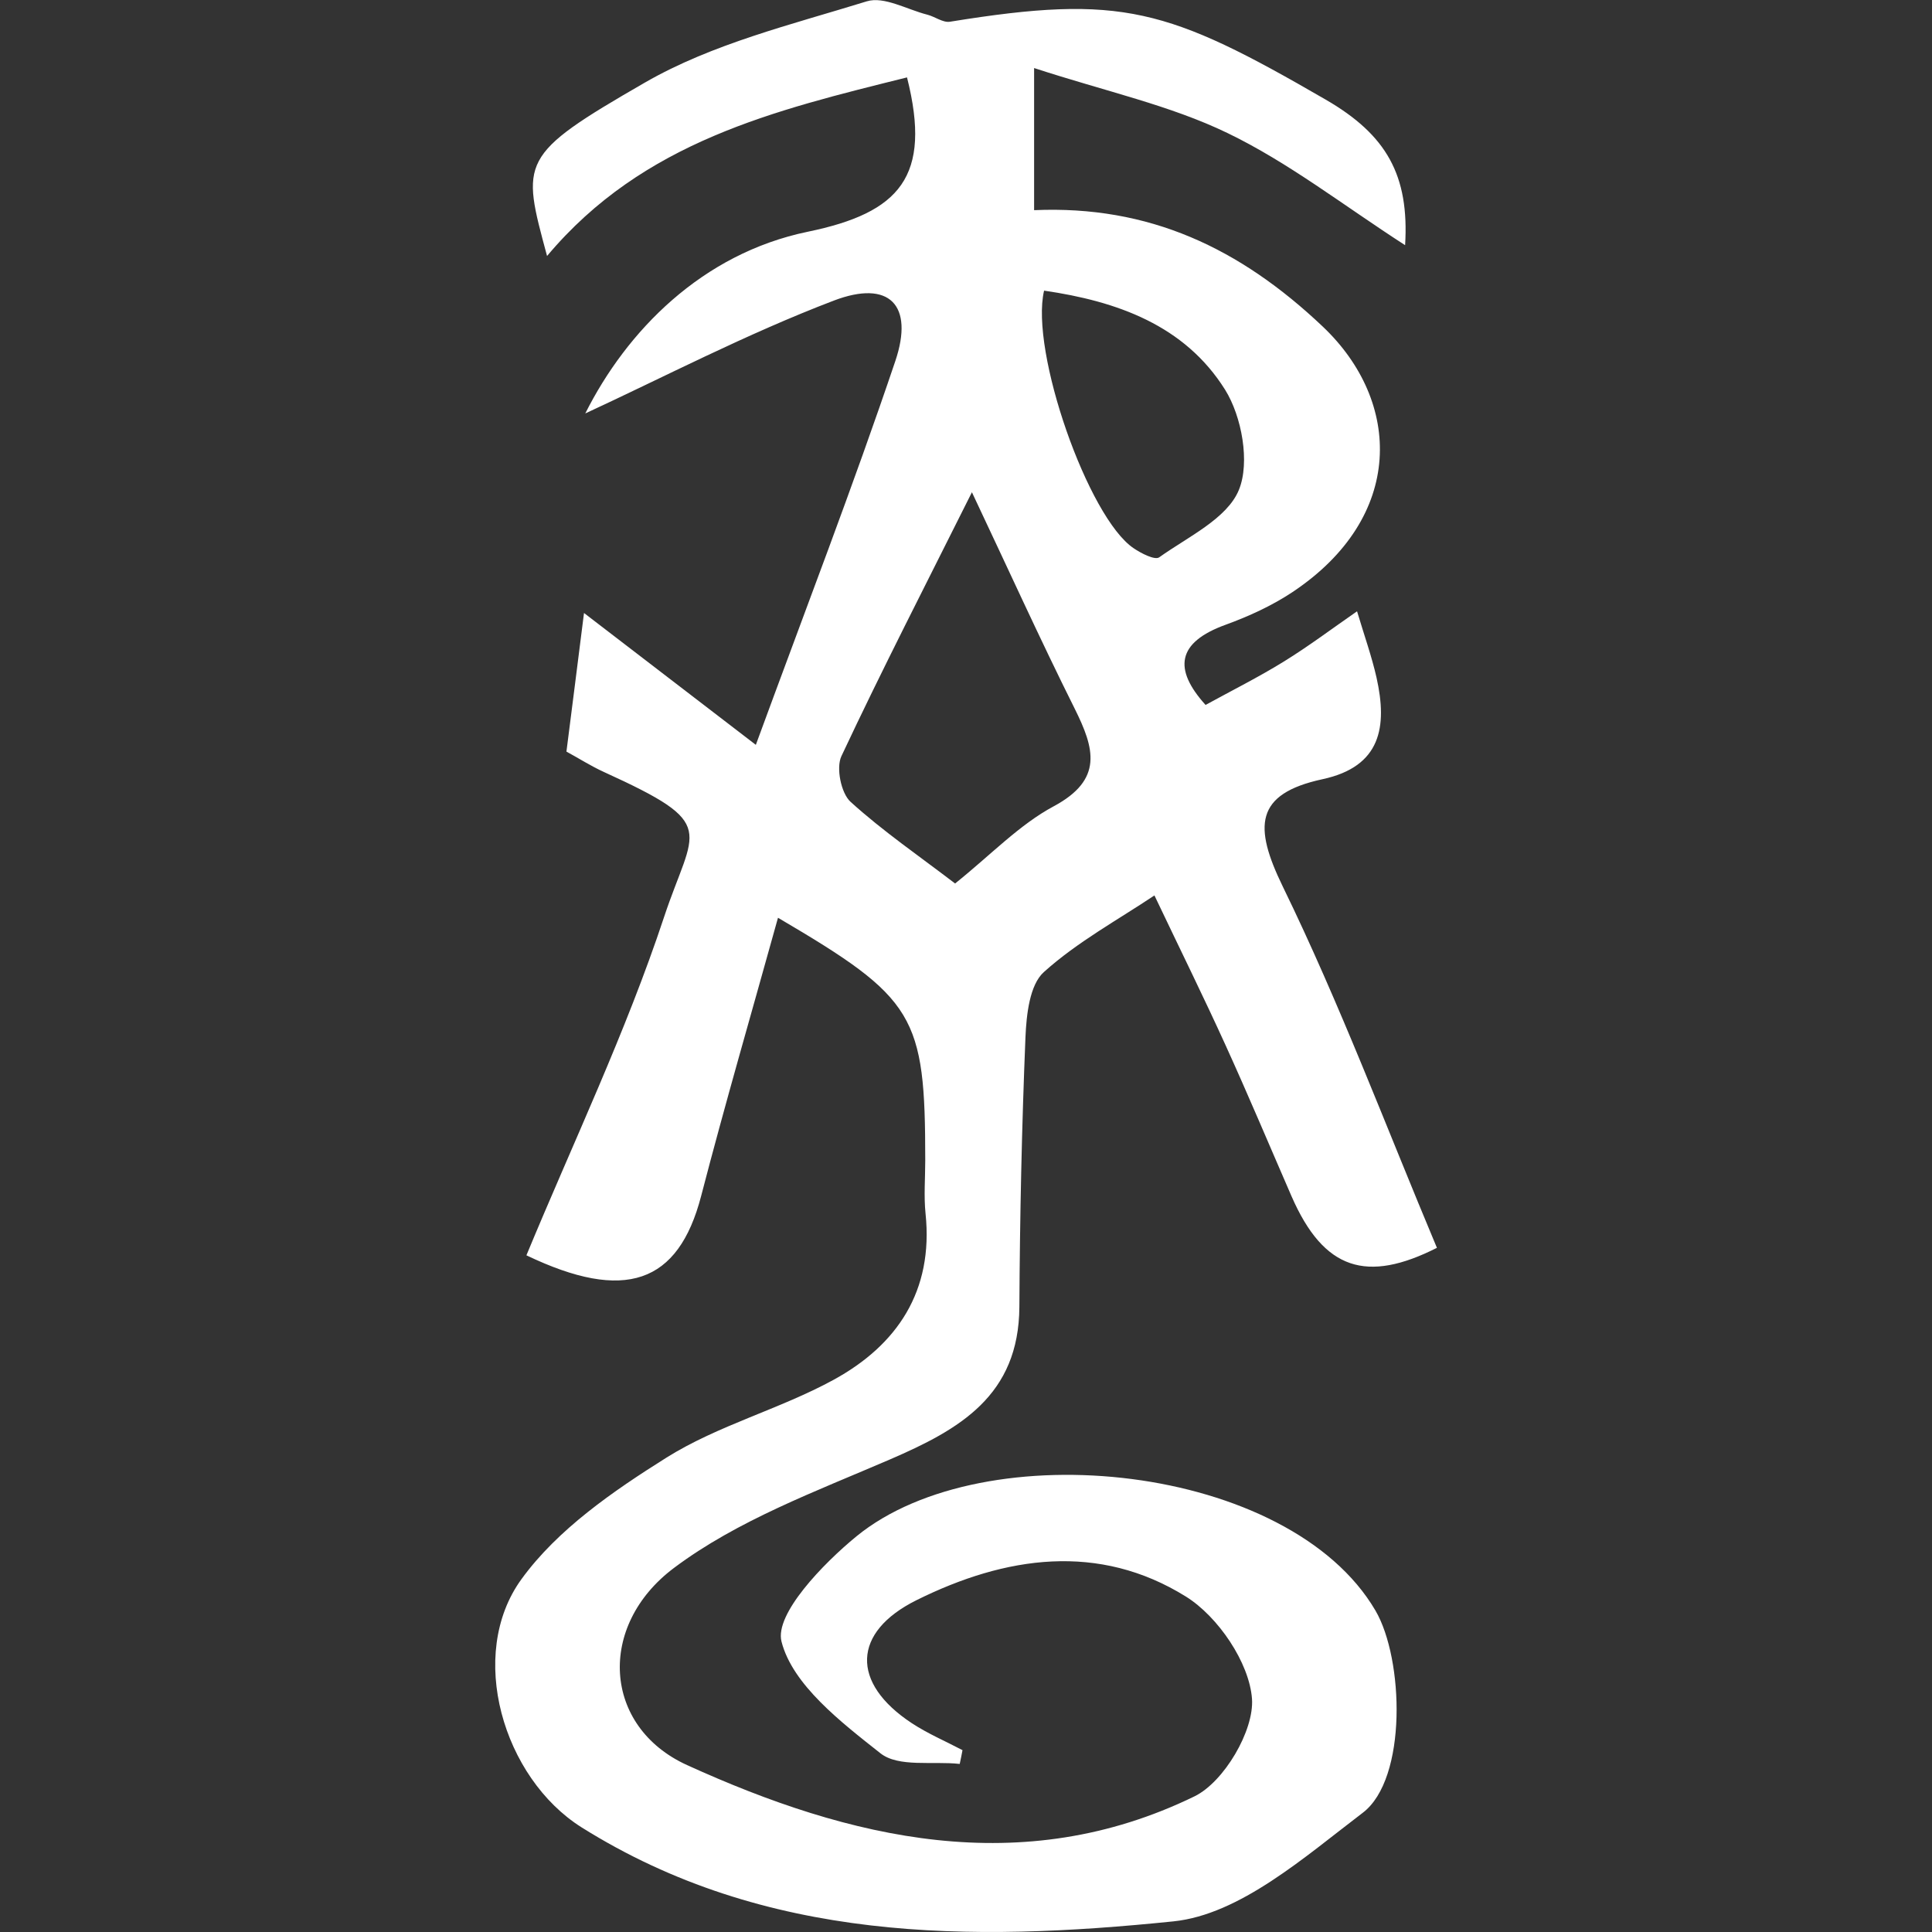<!-- Generated by IcoMoon.io -->
<svg version="1.1" xmlns="http://www.w3.org/2000/svg" width="32" height="32" viewBox="0 0 32 32">
<rect x="0" y="0" width="32" height="32" fill="#333333" stroke="none"/>
<title>factions-order-lumineth-realmlords</title>
<path fill="#fff" d="M15.894 29.216c-0.446-0.049-1.012 0.060-1.311-0.176-0.652-0.515-1.456-1.133-1.639-1.851-0.115-0.454 0.685-1.287 1.242-1.743 2.124-1.735 7.172-1.205 8.597 1.232 0.468 0.802 0.529 2.784-0.211 3.347-0.964 0.733-2.036 1.686-3.137 1.799-3.358 0.343-6.756 0.353-9.802-1.557-1.3-0.818-1.905-2.86-0.996-4.111 0.599-0.826 1.522-1.461 2.403-2.014 0.856-0.536 1.873-0.8 2.765-1.287 1.053-0.575 1.659-1.47 1.525-2.754-0.030-0.29-0.005-0.586-0.005-0.879 0-2.408-0.164-2.685-2.439-4.021-0.43 1.549-0.874 3.073-1.273 4.609-0.378 1.453-1.265 1.763-2.894 0.982 0.772-1.864 1.647-3.693 2.28-5.603 0.492-1.484 0.928-1.525-0.991-2.4-0.219-0.099-0.422-0.23-0.626-0.34 0.098-0.763 0.189-1.492 0.291-2.296 0.856 0.657 1.71 1.311 2.846 2.184 0.826-2.252 1.613-4.289 2.31-6.356 0.314-0.93-0.099-1.353-1.019-1.002-1.45 0.553-2.836 1.278-4.116 1.869 0.684-1.363 1.93-2.647 3.687-3.010 1.519-0.314 2.058-0.909 1.642-2.556-2.184 0.544-4.369 1.059-5.962 2.958-0.425-1.577-0.476-1.664 1.62-2.872 1.117-0.644 2.428-0.96 3.676-1.346 0.285-0.088 0.666 0.136 1.002 0.221 0.128 0.033 0.258 0.135 0.375 0.117 2.85-0.462 3.608-0.224 6.222 1.289 1.012 0.585 1.387 1.256 1.317 2.412-1.026-0.662-1.93-1.369-2.939-1.856-0.955-0.462-2.018-0.69-3.206-1.078 0 0.895 0 1.576 0 2.354 1.902-0.083 3.407 0.626 4.782 1.929 1.308 1.24 1.366 3.153-0.504 4.398-0.339 0.225-0.722 0.4-1.106 0.54-0.81 0.293-0.867 0.736-0.332 1.328 0.435-0.239 0.878-0.46 1.297-0.719 0.413-0.255 0.802-0.548 1.212-0.832 0.123 0.411 0.244 0.75 0.323 1.1 0.181 0.811 0.076 1.472-0.895 1.681-1.125 0.243-1.141 0.785-0.659 1.776 0.947 1.943 1.71 3.977 2.554 5.986-1.158 0.585-1.872 0.375-2.409-0.856-0.362-0.832-0.714-1.67-1.090-2.496-0.358-0.788-0.742-1.565-1.18-2.485-0.602 0.403-1.276 0.769-1.832 1.27-0.235 0.211-0.288 0.704-0.304 1.075-0.061 1.489-0.093 2.978-0.101 4.469-0.008 1.472-0.991 2.031-2.146 2.529-1.226 0.529-2.523 1.007-3.575 1.796-1.278 0.958-1.177 2.63 0.216 3.265 2.696 1.227 5.545 1.911 8.406 0.518 0.488-0.238 0.989-1.089 0.952-1.615-0.044-0.6-0.563-1.363-1.095-1.694-1.443-0.897-2.987-0.673-4.464 0.061-1.062 0.529-1.090 1.368-0.076 2.036 0.263 0.173 0.559 0.299 0.84 0.447-0.013 0.076-0.030 0.151-0.046 0.228zM15.82 14.633c0.594-0.476 1.064-0.974 1.634-1.279 0.824-0.443 0.674-0.958 0.347-1.615-0.574-1.15-1.105-2.321-1.703-3.586-0.759 1.519-1.486 2.932-2.162 4.372-0.090 0.192-0.006 0.611 0.151 0.755 0.537 0.488 1.144 0.903 1.733 1.354zM17.293 4.815c-0.236 1.007 0.734 3.763 1.483 4.265 0.124 0.085 0.353 0.202 0.424 0.151 0.476-0.34 1.125-0.64 1.32-1.117 0.186-0.455 0.049-1.213-0.228-1.658-0.67-1.070-1.793-1.467-2.998-1.642z"></path>
</svg>
